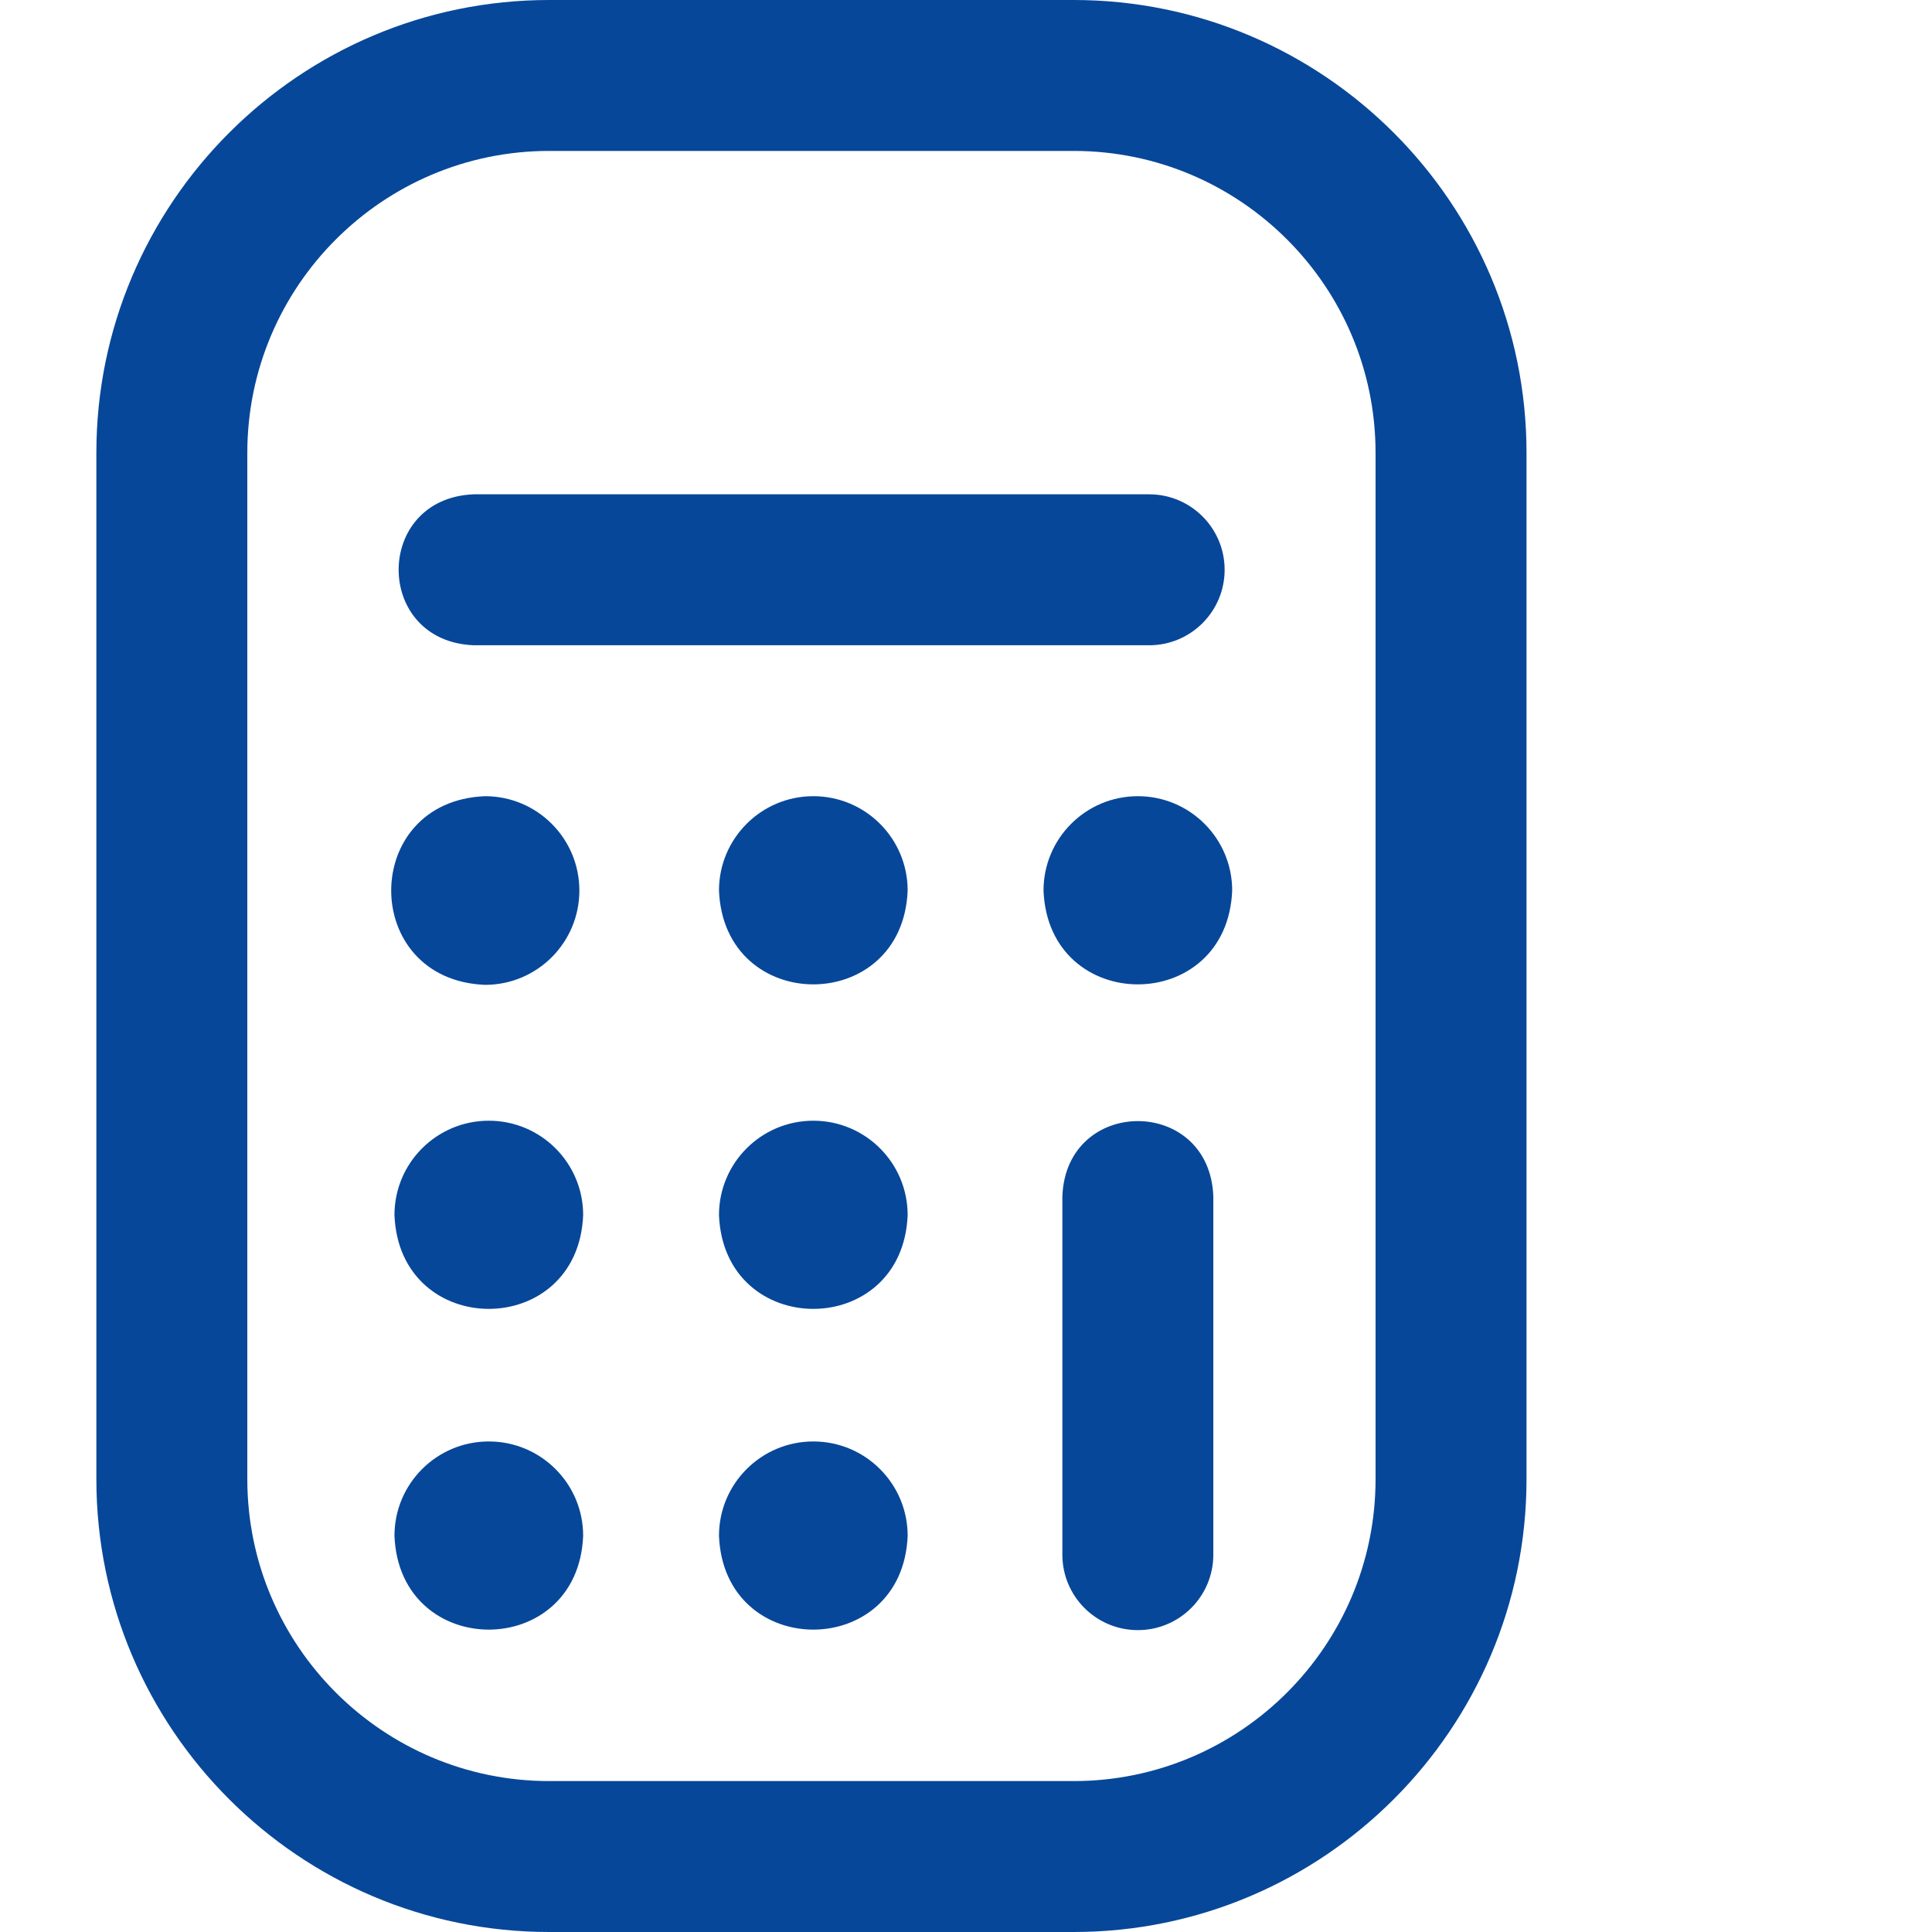 <svg width="75" height="75" viewBox="0 0 75 75" fill="none" xmlns="http://www.w3.org/2000/svg">
<path d="M41.681 75H21.319C11.627 75 3.741 67.115 3.741 57.422V17.578C3.741 7.886 11.627 0 21.319 0H41.681C51.373 0 59.259 7.886 59.259 17.578V57.422C59.259 67.115 51.373 75 41.681 75ZM21.319 5.859C14.858 5.859 9.601 11.116 9.601 17.578V57.422C9.601 63.884 14.858 69.141 21.319 69.141H41.681C48.142 69.141 53.399 63.884 53.399 57.422V17.578C53.399 11.116 48.142 5.859 41.681 5.859H21.319ZM47.54 22.119C47.54 20.501 46.228 19.189 44.61 19.189H18.39C14.502 19.344 14.505 24.895 18.39 25.049H44.61C46.228 25.049 47.54 23.737 47.54 22.119ZM47.101 60.352V46.435C46.946 42.548 41.395 42.551 41.241 46.435V60.352C41.241 61.97 42.553 63.281 44.171 63.281C45.789 63.281 47.101 61.97 47.101 60.352ZM18.976 43.506C16.953 43.506 15.313 45.145 15.313 47.168C15.506 52.026 22.445 52.024 22.638 47.168C22.638 45.145 20.998 43.506 18.976 43.506ZM31.573 43.506C29.551 43.506 27.911 45.145 27.911 47.168C28.104 52.026 35.043 52.024 35.235 47.168C35.235 45.145 33.596 43.506 31.573 43.506ZM18.976 55.957C16.953 55.957 15.313 57.597 15.313 59.619C15.506 64.477 22.445 64.475 22.638 59.619C22.638 57.597 20.998 55.957 18.976 55.957ZM31.573 55.957C29.551 55.957 27.911 57.597 27.911 59.619C28.104 64.477 35.043 64.475 35.235 59.619C35.235 57.597 33.596 55.957 31.573 55.957ZM22.491 34.57C22.491 36.593 20.852 38.232 18.829 38.232C13.971 38.039 13.973 31.1 18.829 30.908C20.852 30.908 22.491 32.548 22.491 34.57ZM31.573 30.908C29.551 30.908 27.911 32.548 27.911 34.57C28.104 39.428 35.043 39.427 35.235 34.57C35.235 32.548 33.596 30.908 31.573 30.908ZM44.171 30.908C42.148 30.908 40.509 32.548 40.509 34.57C40.702 39.428 47.641 39.427 47.833 34.57C47.833 32.548 46.193 30.908 44.171 30.908Z" fill="#074799"/>
</svg>

